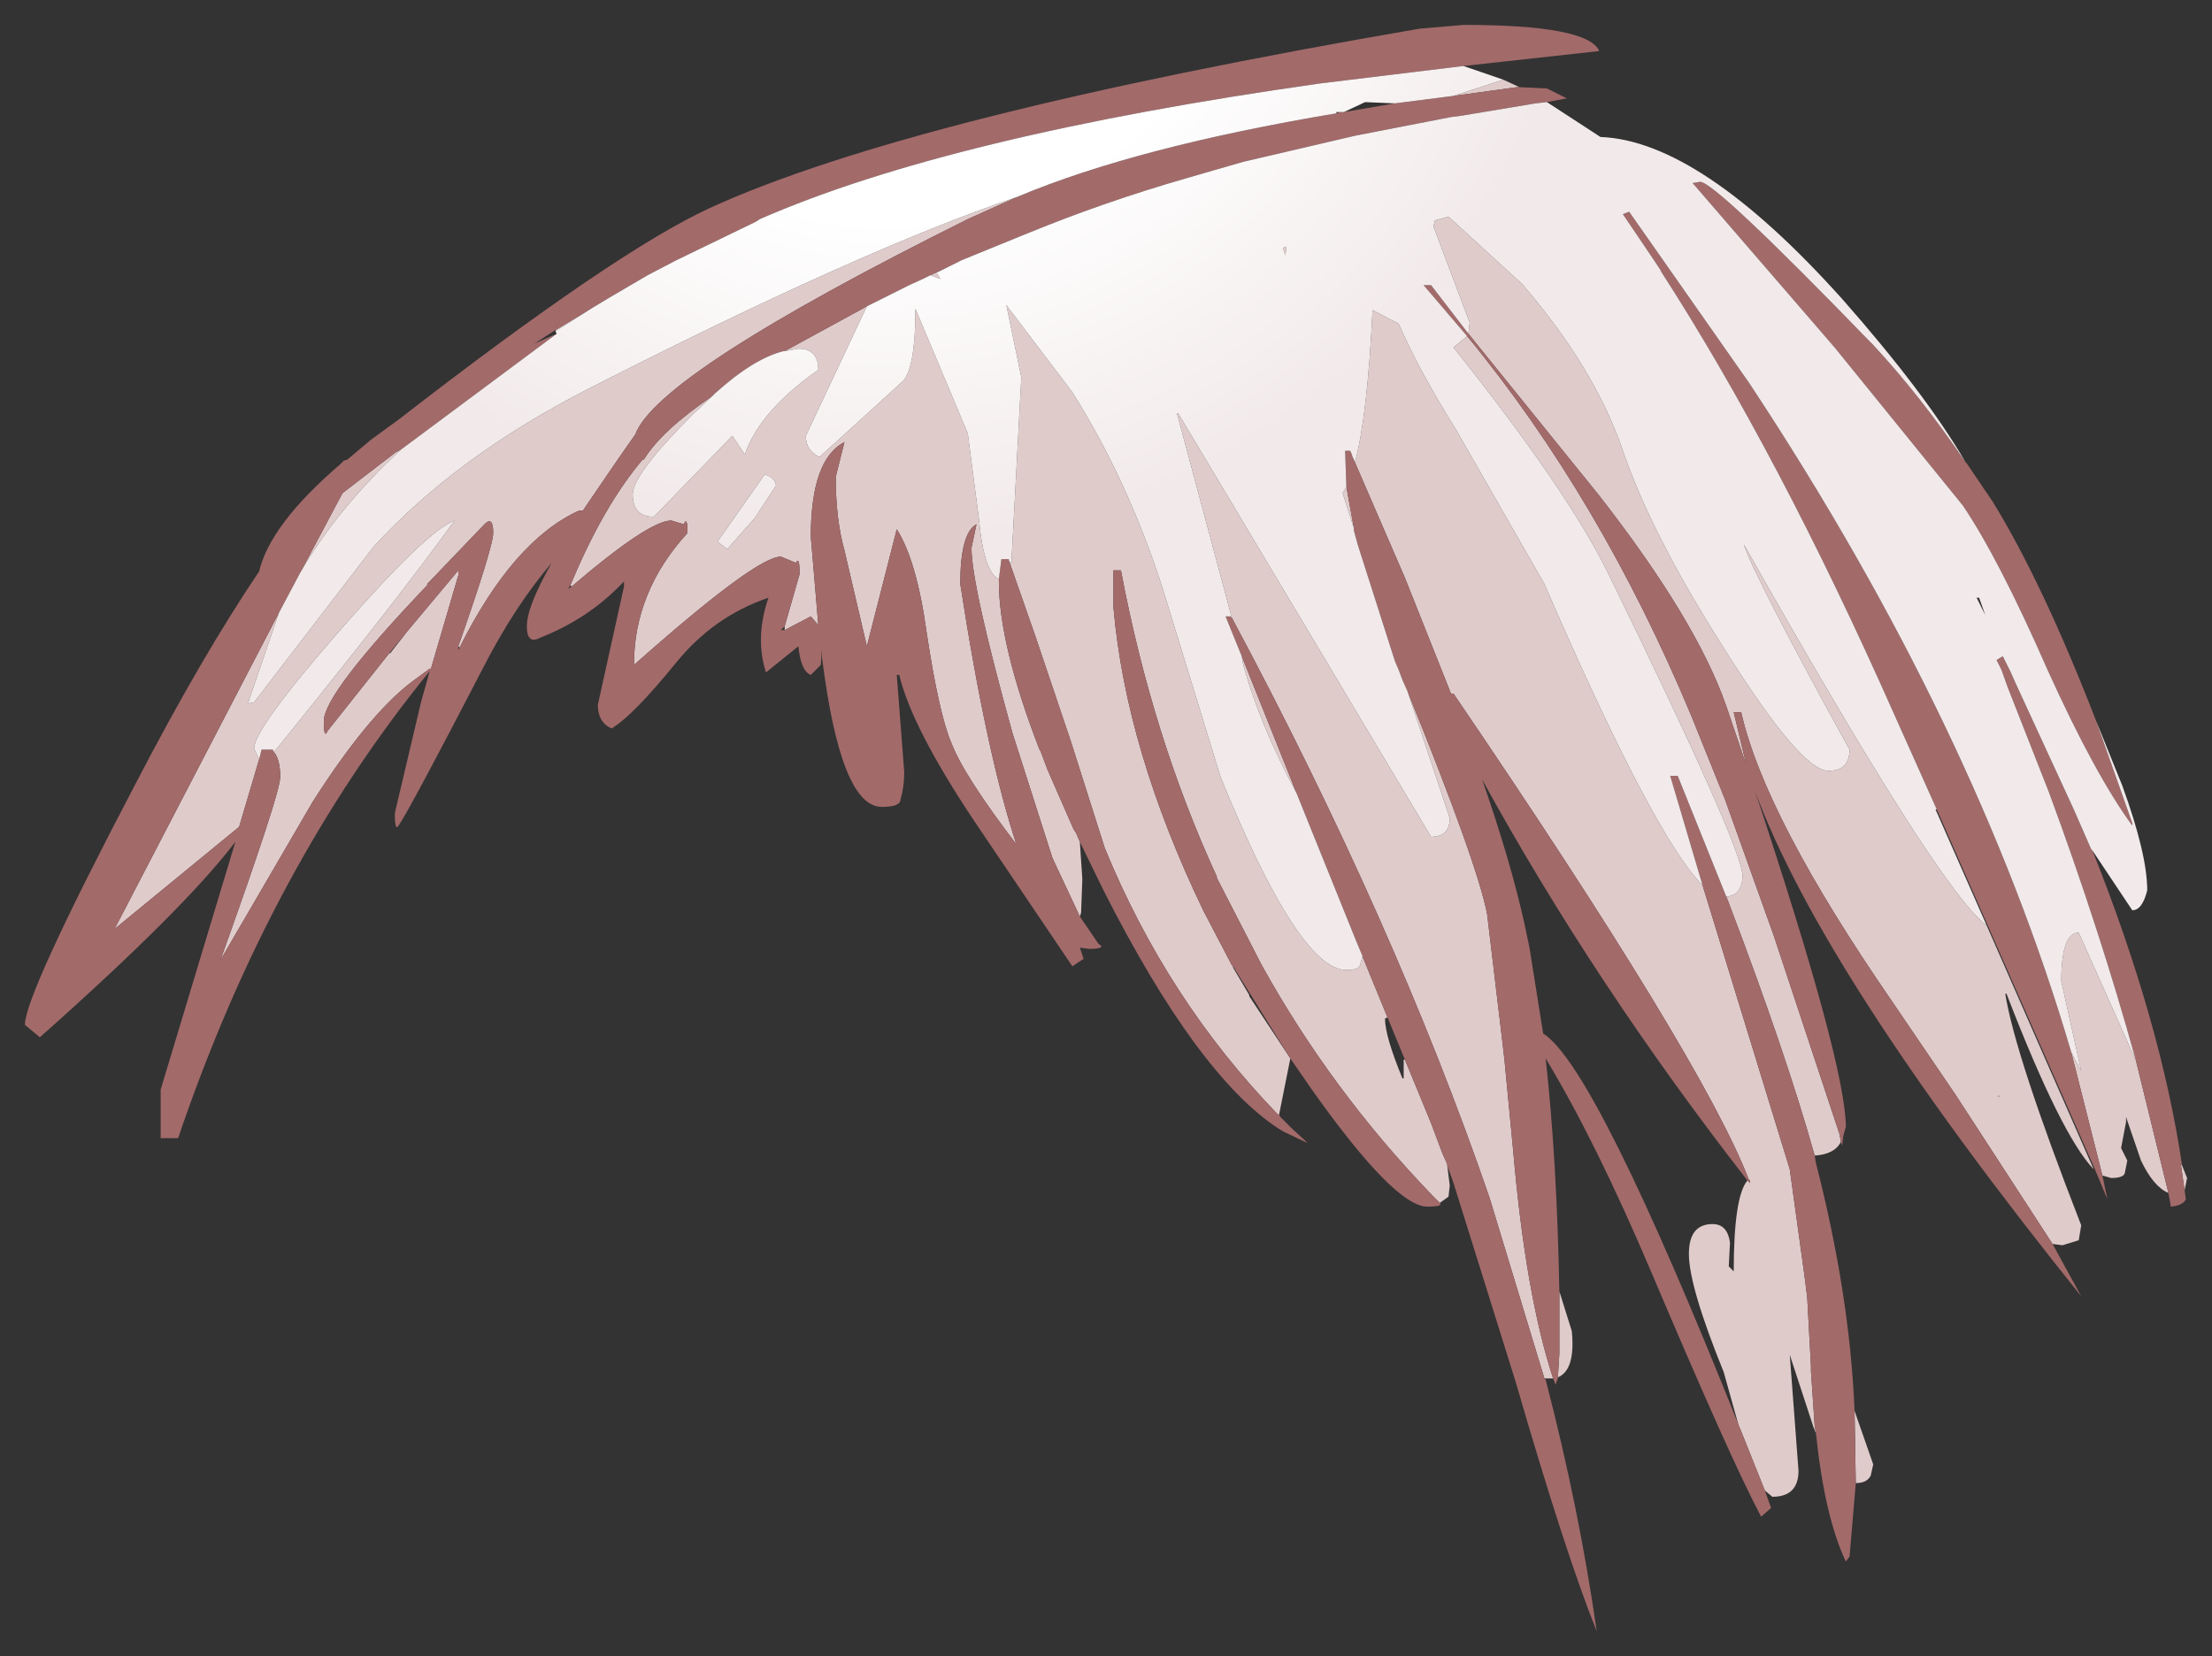 <?xml version="1.0" encoding="UTF-8" standalone="no"?>
<svg xmlns:xlink="http://www.w3.org/1999/xlink" height="66.5px" width="88.8px" xmlns="http://www.w3.org/2000/svg">
  <rect width="100%" height="100%" fill="#333333" stroke="none"/>
  <g transform="matrix(1.0, 0.0, 0.0, 1.0, 44.4, 33.25)">
    <path d="M-6.3 -22.55 L-6.8 -22.3 -6.65 -22.05 -7.05 -22.2 -6.3 -22.55 M-9.6 -20.95 L-12.05 -15.75 Q-12.05 -15.15 -11.5 -14.9 L-8.15 -17.95 Q-7.65 -18.5 -7.65 -20.85 L-5.55 -15.85 -5.1 -12.4 Q-4.9 -10.25 -4.3 -10.0 L-4.3 -9.9 Q-4.3 -7.35 -2.65 -3.1 L-2.65 -3.15 -2.35 -2.35 -1.3 0.05 -1.2 0.2 -1.05 0.55 -0.95 2.05 -1.0 3.4 -1.05 3.55 -2.15 1.2 -3.75 -3.8 Q-5.4 -9.75 -5.4 -11.25 L-5.2 -12.2 Q-5.85 -11.85 -5.85 -9.8 -4.8 -3.0 -3.6 0.65 -5.7 -2.1 -6.2 -3.4 -6.7 -4.55 -7.2 -7.85 -7.6 -10.75 -8.4 -12.0 L-9.6 -7.3 -10.5 -11.15 Q-10.85 -12.4 -10.85 -14.1 L-10.5 -15.5 Q-11.85 -14.8 -11.85 -11.7 L-11.55 -8.15 -11.85 -8.5 -12.9 -7.95 -12.9 -8.1 -12.3 -10.2 Q-12.3 -10.95 -12.45 -10.65 L-13.05 -10.9 Q-14.05 -10.9 -18.95 -6.55 -18.95 -9.5 -16.8 -11.85 -16.8 -12.55 -16.95 -12.2 L-17.45 -12.35 Q-18.35 -12.35 -21.45 -9.7 L-21.5 -9.75 Q-20.2 -12.9 -18.6 -14.8 L-18.55 -14.8 Q-17.85 -15.95 -15.8 -17.35 L-16.6 -16.6 Q-19.0 -14.2 -19.0 -13.4 -19.0 -12.5 -18.15 -12.5 L-15.0 -15.75 -14.5 -15.0 Q-13.9 -16.75 -11.55 -18.4 -11.55 -19.25 -12.35 -19.25 L-12.9 -19.15 -9.6 -20.95 M-3.9 -10.75 L-3.8 -10.6 -3.4 -18.1 -4.0 -21.0 -1.35 -17.5 Q0.85 -14.0 2.25 -9.7 L4.6 -2.05 Q7.75 5.7 9.65 5.7 10.15 5.7 10.2 5.5 L10.3 5.15 10.05 4.55 11.3 7.6 11.2 7.65 Q11.2 8.35 11.9 10.05 L11.95 10.05 11.95 9.3 12.0 9.3 13.05 11.85 13.5 13.05 13.7 13.5 13.7 13.55 13.8 14.35 13.75 14.8 13.4 15.05 13.35 15.0 13.1 14.75 Q9.05 10.55 6.25 5.5 L4.45 2.0 4.45 1.95 Q1.85 -3.7 0.6 -10.35 L0.3 -10.35 0.3 -8.85 Q0.8 -3.15 3.9 3.3 L5.05 5.5 5.1 5.55 5.1 5.6 5.75 6.7 5.75 6.75 7.4 9.25 6.95 11.5 6.9 11.5 Q2.45 6.9 -0.05 0.8 L-1.4 -3.45 -2.85 -7.75 -3.9 -10.75 M7.65 -1.4 Q6.15 -4.2 5.5 -6.6 L5.45 -6.9 7.65 -1.4 M5.05 -8.45 L2.85 -16.65 2.9 -16.65 13.05 0.35 Q13.8 0.35 13.8 -0.4 L12.1 -5.5 Q14.9 1.4 15.3 3.45 L15.95 8.9 16.0 9.35 16.35 13.0 Q16.85 18.75 17.95 22.1 L17.75 22.1 17.6 22.1 15.4 14.85 Q11.6 3.8 5.05 -8.45 M9.95 -12.05 L9.5 -13.45 9.65 -13.7 9.95 -12.05 M9.9 -14.9 L10.0 -14.7 Q10.5 -16.6 10.7 -20.8 L11.75 -20.25 Q12.55 -18.4 14.05 -16.0 L17.6 -9.8 Q22.0 0.35 23.95 2.3 L27.45 13.7 28.05 18.05 28.15 18.85 28.3 21.6 28.3 21.8 28.45 24.0 28.5 24.3 28.4 24.05 27.45 21.15 27.8 25.8 Q27.8 26.85 26.75 26.85 L26.45 26.6 25.45 24.1 25.4 24.0 24.8 21.85 Q23.4 18.4 23.4 17.1 23.4 15.9 24.35 15.9 24.95 15.9 25.05 16.65 L25.0 17.6 25.2 17.8 Q25.2 14.8 25.75 14.15 L25.85 14.25 25.85 14.15 25.8 14.1 Q23.95 9.3 13.95 -5.4 L13.85 -5.4 12.0 -10.05 9.9 -14.9 M24.9 2.75 Q25.55 2.7 25.55 1.9 25.55 0.8 20.15 -10.25 18.5 -13.6 13.95 -19.3 L14.5 -19.75 Q19.85 -13.25 23.5 -4.5 L24.85 -1.15 26.8 4.3 26.85 4.45 29.45 12.3 29.5 12.6 Q29.25 13.1 28.45 13.15 27.3 9.05 25.0 3.0 L24.9 2.75 M14.55 -19.85 L14.6 -20.3 13.15 -24.15 13.2 -24.4 13.75 -24.55 16.7 -21.85 Q19.55 -18.55 20.7 -15.3 21.85 -11.85 24.85 -7.15 27.9 -2.3 29.0 -2.3 29.85 -2.3 29.85 -3.15 26.05 -10.05 25.6 -11.4 33.5 2.6 35.35 3.9 L39.65 13.7 Q38.35 12.35 36.15 6.65 L36.1 6.65 Q36.5 9.15 39.15 15.95 L39.05 16.55 38.4 16.75 38.0 16.7 34.1 10.7 31.55 6.95 Q26.45 -0.45 25.5 -4.65 L25.2 -4.65 25.7 -2.55 24.9 -4.9 Q23.7 -8.35 19.8 -13.35 L14.55 -19.85 M38.75 9.0 L39.15 9.75 38.35 6.15 Q38.35 4.2 39.05 4.2 L41.35 9.35 42.65 14.65 Q42.05 14.4 41.55 13.35 L41.0 11.75 40.95 11.6 40.95 11.8 40.75 12.85 41.0 13.35 40.9 13.85 Q40.85 14.05 40.35 14.05 L40.0 13.95 38.75 9.0 M-3.55 -25.35 L-5.55 -24.45 Q-18.0 -18.25 -18.9 -15.8 L-19.6 -14.8 -21.0 -12.75 -21.15 -12.75 Q-23.8 -11.55 -25.95 -7.25 L-26.0 -7.3 Q-24.6 -11.3 -24.6 -11.85 -24.6 -12.55 -24.95 -12.2 L-27.25 -9.8 -27.25 -9.75 Q-31.4 -5.4 -31.4 -4.3 -31.4 -3.55 -31.25 -3.9 L-28.75 -7.05 -28.75 -7.0 -28.05 -7.9 -26.25 -10.05 -26.0 -10.35 -26.0 -10.15 -27.1 -6.4 -27.15 -6.4 -27.9 -5.85 Q-29.65 -4.5 -31.85 -1.05 L-35.55 5.3 Q-33.15 -1.4 -33.15 -2.05 -33.15 -2.75 -33.4 -3.05 -28.3 -9.35 -26.15 -12.35 -27.25 -11.95 -30.7 -8.0 -34.2 -4.0 -34.2 -3.2 L-34.0 -2.75 -34.8 -0.05 -39.8 4.05 -33.2 -8.65 -34.45 -5.0 -34.2 -5.05 -29.4 -11.3 Q-26.1 -14.9 -20.85 -17.6 -9.9 -23.2 -3.55 -25.35 M-32.35 -10.25 L-30.65 -13.45 -28.5 -15.1 -28.3 -15.2 Q-30.85 -12.85 -32.35 -10.25 M-22.1 -20.0 L-20.6 -20.9 -22.1 -19.95 -22.05 -19.85 -22.1 -20.0 M13.95 -29.4 L15.95 -30.05 16.6 -29.75 16.5 -29.75 13.95 -29.4 M8.15 -11.55 L8.05 -11.55 8.15 -11.55 M7.2 -23.0 L7.1 -23.3 7.25 -23.35 7.2 -23.0 M43.2 13.55 L43.4 14.05 43.3 14.55 43.15 13.5 43.2 13.55 M35.85 10.8 L35.85 10.75 35.8 10.75 35.85 10.8 M30.05 23.4 L30.8 25.55 30.7 26.0 Q30.55 26.3 30.1 26.3 L30.05 23.4 M18.15 22.05 L18.15 21.9 18.2 21.1 18.2 18.6 18.7 20.2 Q18.85 21.75 18.15 22.05 M-14.1 -12.45 L-13.25 -13.75 Q-13.25 -14.05 -13.7 -14.2 L-15.6 -11.5 -15.2 -11.2 -14.1 -12.45" fill="#e0cbcb" fill-rule="evenodd" stroke="none"/>
    <path d="M39.75 -4.3 L41.2 -0.2 41.2 -0.1 Q39.7 -2.15 37.8 -6.35 35.85 -10.8 34.4 -12.95 L29.25 -19.3 23.55 -25.9 23.85 -25.95 Q24.45 -25.95 30.65 -19.55 L30.8 -19.4 Q32.7 -17.35 34.5 -14.7 L34.55 -14.65 35.6 -13.1 Q37.6 -9.85 39.75 -4.3 M17.7 -29.15 L17.25 -29.1 14.25 -28.6 13.85 -28.55 10.0 -27.8 5.5 -26.75 3.25 -26.1 Q-0.05 -25.15 -3.1 -23.9 L-3.35 -23.8 -5.8 -22.8 -6.3 -22.55 -7.05 -22.2 -7.35 -22.05 -7.9 -21.8 -9.6 -20.95 -12.9 -19.15 -12.95 -19.15 Q-14.15 -18.85 -15.7 -17.45 L-15.8 -17.35 Q-17.85 -15.95 -18.55 -14.8 L-18.6 -14.8 Q-20.2 -12.9 -21.5 -9.75 L-21.6 -9.6 -21.45 -9.7 Q-18.35 -12.35 -17.45 -12.35 L-16.95 -12.2 Q-16.8 -12.55 -16.8 -11.85 -18.95 -9.5 -18.95 -6.55 -14.05 -10.9 -13.05 -10.9 L-12.45 -10.65 Q-12.3 -10.95 -12.3 -10.2 L-12.9 -8.1 -13.05 -7.95 -12.9 -7.95 -11.85 -8.5 -11.55 -8.15 -11.85 -11.7 Q-11.85 -14.8 -10.5 -15.5 L-10.85 -14.1 Q-10.85 -12.4 -10.5 -11.15 L-9.6 -7.3 -8.4 -12.0 Q-7.6 -10.75 -7.2 -7.85 -6.7 -4.55 -6.2 -3.4 -5.7 -2.1 -3.6 0.65 -4.8 -3.0 -5.85 -9.8 -5.85 -11.85 -5.2 -12.2 L-5.4 -11.25 Q-5.4 -9.75 -3.75 -3.8 L-2.15 1.2 -1.05 3.55 -0.3 4.65 Q0.05 4.85 -0.7 4.85 L-1.05 4.8 -0.9 5.25 -1.35 5.55 -5.3 -0.3 Q-7.8 -4.05 -8.3 -6.15 L-8.4 -6.15 -8.1 -2.25 Q-8.1 -1.65 -8.25 -1.15 -8.25 -0.85 -9.0 -0.85 -10.65 -0.85 -11.4 -6.85 L-11.4 -7.2 -11.45 -6.55 -11.85 -6.15 Q-12.25 -6.3 -12.35 -7.3 L-13.65 -6.25 Q-14.1 -7.65 -13.55 -9.25 -15.75 -8.5 -17.25 -6.65 -19.0 -4.5 -19.85 -4.0 -20.4 -4.25 -20.4 -4.95 L-19.35 -9.7 -19.35 -9.9 -19.45 -9.8 Q-20.8 -8.4 -22.7 -7.65 -23.25 -7.35 -23.25 -8.1 -23.25 -8.9 -22.25 -10.65 -23.75 -8.9 -25.05 -6.35 -27.95 -0.75 -28.4 -0.1 -28.55 0.15 -28.55 -0.6 L-27.5 -5.05 -27.15 -6.3 Q-33.55 1.55 -37.25 12.45 L-37.95 12.45 -37.95 10.5 -34.95 0.55 Q-37.0 3.25 -42.8 8.4 L-43.4 7.9 Q-43.4 6.7 -39.0 -1.7 -36.3 -6.9 -34.0 -10.3 -33.55 -12.2 -30.75 -14.6 L-30.6 -14.75 -30.45 -14.8 -29.5 -15.6 -28.4 -16.4 Q-19.7 -23.15 -15.9 -24.9 -7.8 -28.6 12.6 -32.1 L14.35 -32.25 Q19.35 -32.25 19.8 -31.2 L14.35 -30.6 8.6 -29.9 Q-6.25 -27.8 -13.9 -24.45 L-14.05 -24.35 -17.25 -22.8 -18.4 -22.2 -19.85 -21.35 -20.6 -20.9 -22.1 -20.0 -22.95 -19.45 -22.05 -19.85 -28.3 -15.2 -28.5 -15.1 -30.65 -13.45 -32.35 -10.25 -33.2 -8.65 -39.8 4.05 -34.8 -0.05 -34.0 -2.75 -33.9 -3.15 -33.45 -3.15 -33.4 -3.05 Q-33.15 -2.75 -33.15 -2.05 -33.15 -1.4 -35.55 5.3 L-31.85 -1.05 Q-29.65 -4.5 -27.9 -5.85 L-27.15 -6.4 -27.1 -6.4 -26.0 -10.15 -26.0 -10.35 -26.25 -10.05 -28.05 -7.9 -28.75 -7.05 -31.25 -3.9 Q-31.4 -3.55 -31.4 -4.3 -31.4 -5.4 -27.25 -9.75 L-27.25 -9.8 -24.95 -12.2 Q-24.6 -12.55 -24.6 -11.85 -24.6 -11.3 -26.0 -7.3 L-26.0 -7.15 -25.95 -7.25 Q-23.8 -11.55 -21.15 -12.75 L-21.0 -12.75 -19.6 -14.8 -18.9 -15.8 Q-18.0 -18.25 -5.55 -24.45 L-3.55 -25.35 Q1.2 -27.35 9.25 -28.7 L9.4 -28.75 9.55 -28.75 11.6 -29.1 13.95 -29.4 16.5 -29.75 16.6 -29.75 17.7 -29.7 18.5 -29.3 17.7 -29.15 M-4.3 -10.0 L-4.2 -10.8 -3.9 -10.8 -3.9 -10.75 -2.85 -7.75 -1.4 -3.45 -0.05 0.8 Q2.45 6.9 6.9 11.5 L6.95 11.5 7.0 11.6 7.45 12.05 8.1 12.65 7.15 12.2 6.9 12.05 Q3.65 9.9 -0.1 2.5 L-1.05 0.55 -1.2 0.2 -1.3 0.05 -2.35 -2.35 -2.65 -3.15 -2.65 -3.1 Q-4.3 -7.35 -4.3 -9.9 L-4.3 -10.0 M10.05 4.55 L7.65 -1.4 5.45 -6.9 4.8 -8.5 5.0 -8.5 5.05 -8.45 Q11.6 3.8 15.4 14.85 L17.6 22.1 17.65 22.15 Q19.0 27.35 19.7 32.25 18.45 29.15 16.45 22.25 L13.95 14.25 13.7 13.55 13.7 13.5 13.5 13.05 13.05 11.85 12.0 9.3 11.3 7.6 10.05 4.55 M12.1 -5.5 L11.9 -5.95 11.75 -6.35 11.6 -6.7 10.1 -11.4 9.95 -11.95 9.95 -12.05 9.65 -13.7 9.6 -15.15 9.8 -15.15 9.85 -15.05 9.9 -14.9 12.0 -10.05 13.85 -5.4 13.95 -5.4 Q23.95 9.3 25.8 14.1 L25.85 14.15 25.85 14.25 25.75 14.15 Q19.6 6.25 15.1 -1.95 16.25 1.35 16.8 3.85 L17.0 4.8 17.55 8.25 Q19.65 9.55 25.45 24.1 L26.45 26.6 26.7 27.3 26.3 27.65 Q25.1 25.4 21.9 17.85 19.65 12.55 17.65 9.25 18.1 13.3 18.2 18.6 L18.2 21.1 18.15 21.9 18.15 22.05 18.05 22.35 17.95 22.1 Q16.85 18.75 16.35 13.0 L16.0 9.35 15.95 8.9 15.3 3.45 Q14.9 1.4 12.1 -5.5 M23.95 2.3 L22.65 -2.1 22.95 -2.1 24.9 2.75 25.0 3.0 Q27.3 9.05 28.45 13.15 L28.5 13.45 Q29.85 18.7 30.05 23.35 L30.05 23.4 30.1 26.3 29.85 29.25 29.7 29.45 Q28.85 27.65 28.5 24.3 L28.45 24.0 28.3 21.8 28.3 21.6 28.15 18.85 28.05 18.05 27.45 13.7 23.95 2.3 M14.5 -19.75 L12.75 -21.8 13.05 -21.8 14.55 -19.85 19.8 -13.35 Q23.7 -8.35 24.9 -4.9 L25.7 -2.55 25.2 -4.65 25.5 -4.65 Q26.45 -0.45 31.55 6.95 L34.1 10.7 38.0 16.7 39.15 18.8 Q28.75 5.85 26.05 -1.5 29.7 9.5 29.7 12.0 L29.6 12.35 29.55 12.75 29.5 12.6 29.45 12.3 26.85 4.45 26.8 4.3 24.85 -1.15 23.5 -4.5 Q19.85 -13.25 14.5 -19.75 M33.35 -0.75 L31.65 -4.55 Q27.0 -15.05 22.25 -22.4 L22.3 -22.35 21.9 -22.95 20.75 -24.65 21.0 -24.75 25.8 -17.9 25.9 -17.75 Q34.9 -4.1 38.75 9.0 L40.0 13.95 40.2 14.9 39.7 13.7 33.35 -0.75 M41.35 9.35 Q39.9 4.1 37.85 -1.45 L36.2 -5.65 35.95 -6.35 35.75 -6.75 36.0 -6.9 36.3 -6.3 36.5 -5.85 38.85 -0.75 39.55 0.85 39.6 0.9 Q42.35 7.8 43.2 13.55 L43.15 13.5 43.3 14.55 43.35 14.9 Q43.25 15.15 42.75 15.2 L42.65 14.65 41.35 9.35 M5.1 5.55 L5.05 5.5 3.9 3.3 Q0.8 -3.15 0.3 -8.85 L0.3 -10.35 0.6 -10.35 Q1.85 -3.7 4.45 1.95 L4.45 2.0 6.25 5.5 Q9.05 10.55 13.1 14.75 L13.35 15.0 13.4 15.05 Q13.55 15.2 12.9 15.2 11.6 15.2 8.3 10.55 L7.4 9.25 5.1 5.55" fill="#a36a6a" fill-rule="evenodd" stroke="none"/>
    <path d="M34.5 -14.7 Q32.7 -17.35 30.8 -19.4 L30.65 -19.55 Q24.45 -25.95 23.85 -25.95 L23.55 -25.9 29.25 -19.3 34.4 -12.95 Q35.85 -10.8 37.8 -6.35 39.7 -2.15 41.2 -0.1 L41.2 -0.2 39.75 -4.3 40.8 -1.7 Q41.8 1.05 41.8 2.5 41.6 3.3 41.2 3.3 L39.6 0.9 39.55 0.85 38.85 -0.75 36.5 -5.85 36.3 -6.3 36.0 -6.9 35.75 -6.75 35.95 -6.35 36.2 -5.65 37.85 -1.45 Q39.9 4.1 41.35 9.35 L39.05 4.2 Q38.35 4.2 38.35 6.15 L39.15 9.75 38.75 9.0 Q34.9 -4.1 25.9 -17.75 L25.8 -17.9 21.0 -24.75 20.75 -24.65 21.9 -22.95 22.3 -22.35 22.25 -22.4 Q27.0 -15.05 31.65 -4.55 L33.35 -0.75 33.3 -0.75 35.35 3.9 Q33.5 2.6 25.6 -11.4 26.05 -10.05 29.85 -3.15 29.85 -2.3 29.0 -2.3 27.9 -2.3 24.85 -7.15 21.85 -11.85 20.7 -15.3 19.55 -18.55 16.7 -21.85 L13.75 -24.55 13.2 -24.4 13.15 -24.15 14.6 -20.3 14.55 -19.85 13.05 -21.8 12.75 -21.8 14.5 -19.75 13.95 -19.3 Q18.5 -13.6 20.15 -10.25 25.55 0.8 25.55 1.9 25.55 2.7 24.9 2.75 L22.95 -2.1 22.65 -2.1 23.95 2.3 Q22.0 0.35 17.6 -9.8 L14.05 -16.0 Q12.55 -18.4 11.75 -20.25 L10.7 -20.8 Q10.5 -16.6 10.0 -14.7 L9.9 -14.9 9.85 -15.05 9.8 -15.15 9.6 -15.15 9.65 -13.7 9.5 -13.45 9.95 -12.05 9.95 -11.95 10.1 -11.4 11.6 -6.7 11.75 -6.35 11.9 -5.95 12.1 -5.5 13.8 -0.4 Q13.8 0.35 13.05 0.35 L2.9 -16.65 2.85 -16.65 5.05 -8.45 5.0 -8.5 4.8 -8.5 5.45 -6.9 5.5 -6.6 Q6.15 -4.2 7.65 -1.4 L10.05 4.55 10.3 5.15 10.2 5.5 Q10.15 5.7 9.65 5.7 7.75 5.7 4.6 -2.05 L2.25 -9.7 Q0.85 -14.0 -1.35 -17.5 L-4.0 -21.0 -3.4 -18.1 -3.8 -10.6 -3.9 -10.75 -3.9 -10.8 -4.2 -10.8 -4.3 -10.0 Q-4.9 -10.25 -5.1 -12.4 L-5.55 -15.85 -7.65 -20.85 Q-7.65 -18.5 -8.15 -17.95 L-11.5 -14.9 Q-12.05 -15.15 -12.05 -15.75 L-9.6 -20.95 -7.9 -21.8 -7.35 -22.05 -7.05 -22.2 -6.65 -22.05 -6.8 -22.3 -6.3 -22.55 -5.8 -22.8 -3.35 -23.8 -3.1 -23.9 Q-0.05 -25.15 3.25 -26.1 L5.5 -26.75 10.0 -27.8 13.85 -28.55 14.25 -28.6 17.25 -29.1 17.7 -29.15 19.85 -27.75 Q23.85 -27.6 29.55 -21.25 32.9 -17.45 34.5 -14.7 M9.25 -28.7 Q1.2 -27.35 -3.55 -25.35 -9.9 -23.2 -20.85 -17.6 -26.1 -14.9 -29.4 -11.3 L-34.2 -5.05 -34.45 -5.0 -33.2 -8.65 -32.35 -10.25 Q-30.85 -12.85 -28.3 -15.2 L-22.05 -19.85 -22.1 -19.95 -20.6 -20.9 -19.85 -21.35 -18.4 -22.2 -17.25 -22.8 -14.05 -24.35 -13.9 -24.45 Q-6.25 -27.8 8.6 -29.9 L14.35 -30.6 15.95 -30.05 13.95 -29.4 11.6 -29.1 10.4 -29.15 9.55 -28.75 9.5 -28.75 9.4 -28.75 9.25 -28.75 9.25 -28.7 M-33.4 -3.05 L-33.45 -3.15 -33.9 -3.15 -34.0 -2.75 -34.2 -3.2 Q-34.2 -4.0 -30.7 -8.0 -27.25 -11.95 -26.15 -12.35 -28.3 -9.35 -33.4 -3.05 M-15.8 -17.35 L-15.7 -17.45 Q-14.15 -18.85 -12.95 -19.15 L-12.9 -19.15 -12.35 -19.25 Q-11.55 -19.25 -11.55 -18.4 -13.9 -16.75 -14.5 -15.0 L-15.0 -15.75 -18.15 -12.5 Q-19.0 -12.5 -19.0 -13.4 -19.0 -14.2 -16.6 -16.6 L-15.8 -17.35 M7.2 -23.0 L7.25 -23.35 7.1 -23.3 7.2 -23.0 M8.15 -11.55 L8.05 -11.55 8.15 -11.55 M35.05 -9.25 L34.95 -9.25 35.3 -8.55 35.05 -9.25 M-14.1 -12.45 L-15.2 -11.2 -15.6 -11.5 -13.7 -14.2 Q-13.25 -14.05 -13.25 -13.75 L-14.1 -12.45" fill="url(#gradient0)" fill-rule="evenodd" stroke="none"/>
  </g>
  <defs>
    <radialGradient cx="0" cy="0" gradientTransform="matrix(0.039, 0.0, 0.0, 0.039, -8.75, -39.65)" gradientUnits="userSpaceOnUse" id="gradient0" r="819.2" spreadMethod="pad">
      <stop offset="0.478" stop-color="#ffffff"></stop>
      <stop offset="0.882" stop-color="#f2eaea"></stop>
    </radialGradient>
  </defs>
</svg>